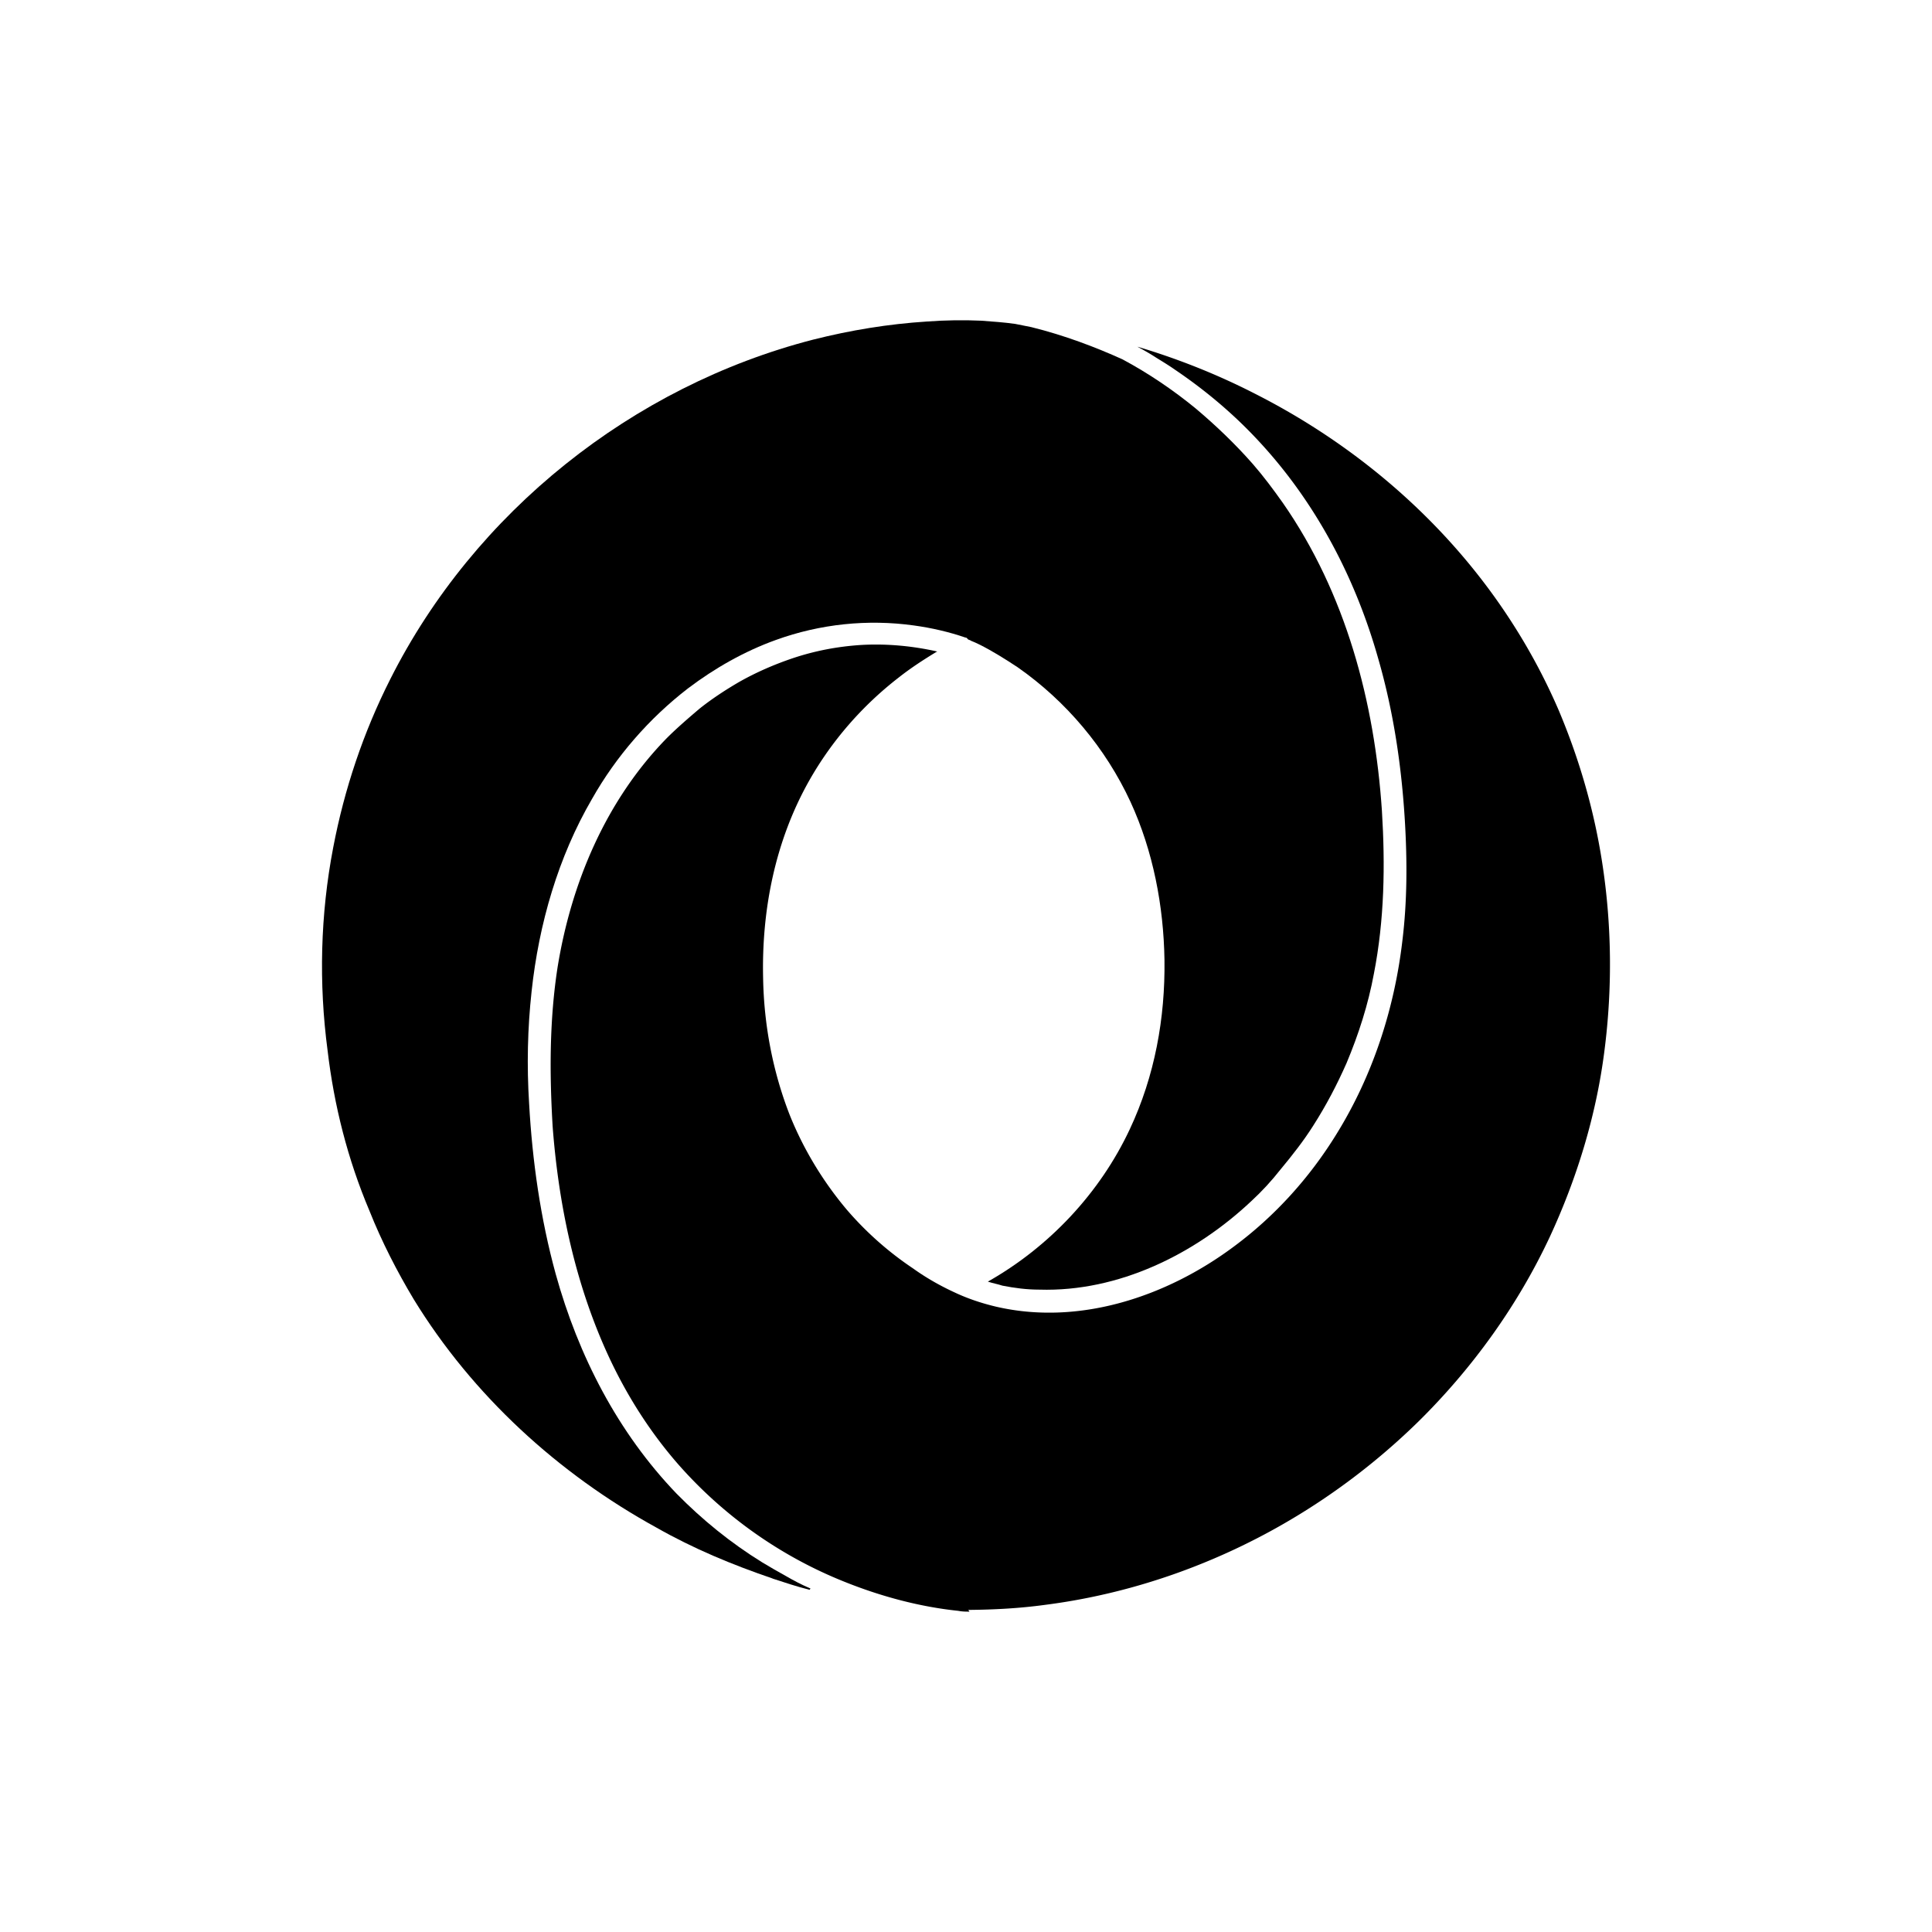 <svg xmlns="http://www.w3.org/2000/svg" viewBox="0 0 864 864"><path d="M697.39 318.4a269 269 0 0 0-20.55-38.91c-28.1-44.2-68.84-79.74-115.73-103.48-16.67-8.54-34.24-15.52-52.26-20.91h-.12c2.86 1.52 5.77 3.18 8.3 4.84 2.89 1.78 5.75 3.51 8.45 5.41 13.69 9.26 26.32 19.9 37.51 32 25.58 27.55 43.24 61.31 53.37 97.23 6.83 23.63 10.44 48.07 11.91 72.59 1.06 17.88 1.06 35.87-1.13 53.63-3.58 30.56-13.33 60.39-29.55 86.52-11.91 19.32-27.43 36.55-45.79 50.14-29.93 22.33-69.22 35.66-106.73 26.8-6.11-1.47-12.27-3.51-18-6.21-6.52-2.98-12.99-6.66-18.74-10.8a146.2 146.2 0 0 1-29.93-26.61c-10.47-12.51-19.1-26.73-25.24-42.03-7.56-19.39-11.52-40.23-11.89-61.11-.72-30.63 5.41-61.43 20.55-88.3 10.11-17.9 23.8-33.59 40.01-46.15 5.41-4.28 11.16-8.01 16.94-11.52l.39-.17c-11.21-2.53-23.1-3.63-34.67-2.89-10.06.7-19.8 2.53-29.55 5.75-8.64 2.89-16.94 6.52-24.52 10.83-6.14 3.58-12.22 7.58-17.64 11.91-5.08 4.33-10.11 8.64-14.8 13.35-27.02 27.74-42.54 64.53-48.65 102.4-3.61 23.41-3.61 47.18-2.19 71 2.53 33.54 9.41 67.03 22.74 97.71 8.28 19.1 19.08 36.74 32.43 52.28 20.55 23.75 46.53 42.18 75.36 53.68 16.24 6.52 33.54 11.19 50.84 12.99 1.78.36 3.58.36 5.03.36l-.51-.77c11.52-.1 22.93-.7 34.31-2.26 25.99-3.32 51.56-10.42 75.69-20.76 33.9-14.48 64.91-35.39 91.26-61.19 24.13-23.8 44.32-51.75 58.71-82.45 12.25-26.39 20.91-54.71 24.54-83.63 3.58-27.91 3.25-56.45-1.08-84.19-3.58-23.1-10.08-45.62-19.08-67.08Z"/><path d="M345.48 705.94c5.44 1.78 10.83 3.58 16.58 5.03l.39-.58c-3.95-1.68-7.55-3.58-10.83-5.49-3.58-2-7.22-4.04-10.8-6.23-14.08-8.71-26.66-18.94-38.23-30.68-26.32-27.38-43.96-61.76-54.06-98.19-6.83-24.88-10.47-50.57-11.91-76.32-1.06-16.91-.7-33.52 1.11-50.09 3.25-30.24 11.91-60.17 27.04-86.14 10.8-19.1 25.58-36.04 42.9-49.4 11.89-9 25.24-16.6 39.29-21.65 19.83-7.19 41.09-9.36 61.67-6.5 7.94 1.08 15.83 2.91 23.07 5.41q.7 0 1.08.72c.36.36 1.08.36 1.44.72 1.08.39 2.5 1.08 3.97 1.78 5.75 2.89 11.52 6.52 16.94 10.1 21.63 15.13 39.29 36.04 50.45 60.2 10.11 21.99 14.8 46.53 15.18 70.69.34 25.96-4.33 51.9-15.52 75.69-13.35 28.49-36.04 52.64-63.47 68.14 2.17.72 4.33 1.08 6.52 1.8 5.41 1.06 10.8 1.78 16.55 1.78 35.32 1.08 69.58-15.86 94.8-39.63 4.69-4.33 9.02-9.02 12.99-14.08 5.41-6.5 10.47-12.97 14.77-19.8 5.75-9.02 10.47-18.04 14.77-27.77 5.44-12.97 9.72-26.32 12.25-40.04 4.72-24.16 5.08-48.65 3.58-72.81-3.25-48.65-16.19-97.32-44.32-137.72-4.33-6.11-8.64-11.89-13.35-17.3-7.92-9.02-16.58-17.3-25.58-24.88-10.11-8.3-21.29-15.86-32.79-22.01-11.86-5.37-25.94-10.75-40.71-14.39l-7.22-1.44c-5.03-.72-10.11-1.06-15.25-1.44-7.82-.36-16.1-.24-24.42.38-16.94 1.08-33.97 3.85-50.81 8.11-80.75 20.84-151.39 77.11-188.99 151.77-12.05 23.8-20.57 49.23-25.55 75.36-5.75 29.91-6.5 60.7-2.5 90.83 2.89 24.54 9 48.67 18.72 71.63 5.46 13.71 12.29 27.04 19.85 39.65 26.32 42.9 64.55 77.86 108.51 102.02 16.55 9.41 33.88 16.6 51.9 22.74Z"/></svg>